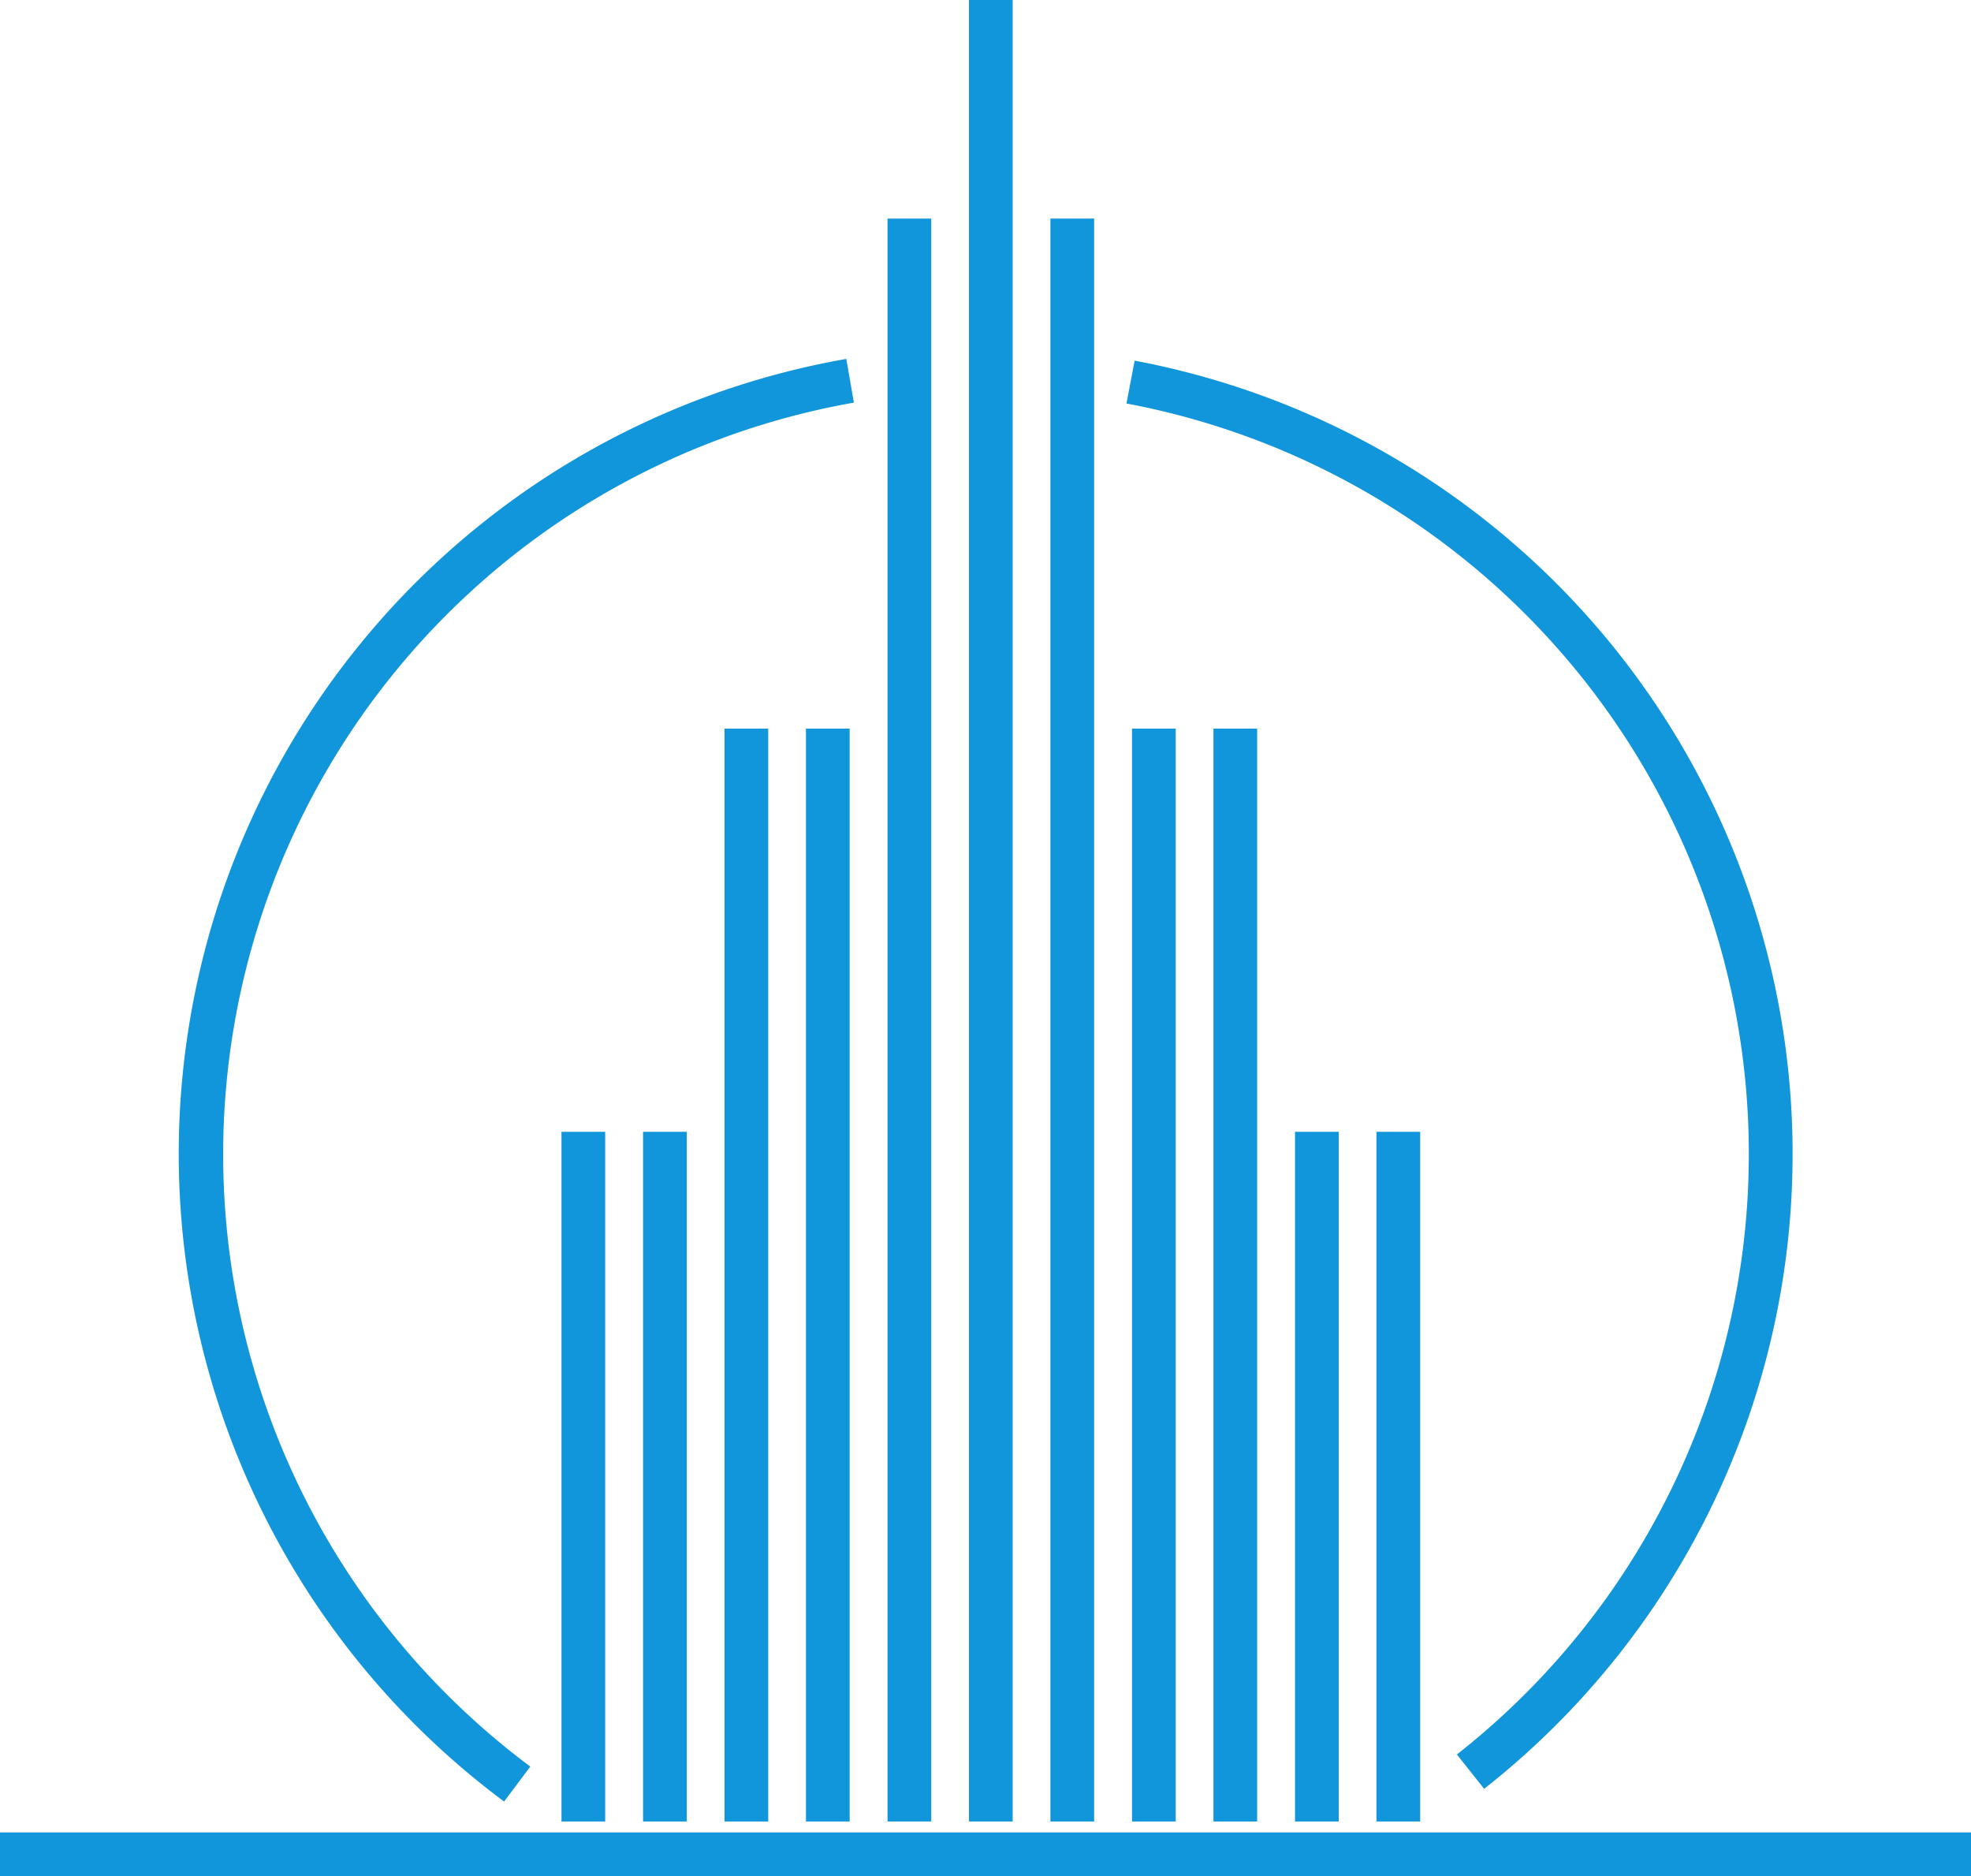 <?xml version="1.0" standalone="no"?><!DOCTYPE svg PUBLIC "-//W3C//DTD SVG 1.1//EN" "http://www.w3.org/Graphics/SVG/1.1/DTD/svg11.dtd"><svg t="1669623978237" class="icon" viewBox="0 0 1076 1024" version="1.1" xmlns="http://www.w3.org/2000/svg" p-id="2833" xmlns:xlink="http://www.w3.org/1999/xlink" width="210.156" height="200"><path d="M0 1000.14h1076.333v23.86H0zM306.524 617.74h23.86V994.175h-23.86zM351.063 617.74h23.86V994.175h-23.86zM395.522 397.67h23.86v596.505h-23.86zM439.982 397.67h23.86v596.505h-23.86zM484.521 119.301h23.86v874.874h-23.86zM528.981 0h23.86v994.175h-23.86zM573.44 119.301h23.86v874.874h-23.86zM617.979 397.67h23.86v596.505h-23.86zM662.439 397.67h23.86v596.505h-23.86zM706.978 617.74h23.86V994.175h-23.86zM751.437 617.74h23.86V994.175h-23.86z" p-id="2834" fill="#1296db"></path><path d="M810.213 976.359L795.34 957.589a416.758 416.758 0 0 0-180.383-737.36l4.454-23.383a440.618 440.618 0 0 1 190.882 779.433zM275.188 983.279a440.539 440.539 0 0 1 186.825-787.386l4.136 23.86a416.679 416.679 0 0 0-176.645 744.438z" p-id="2835" fill="#1296db"></path></svg>